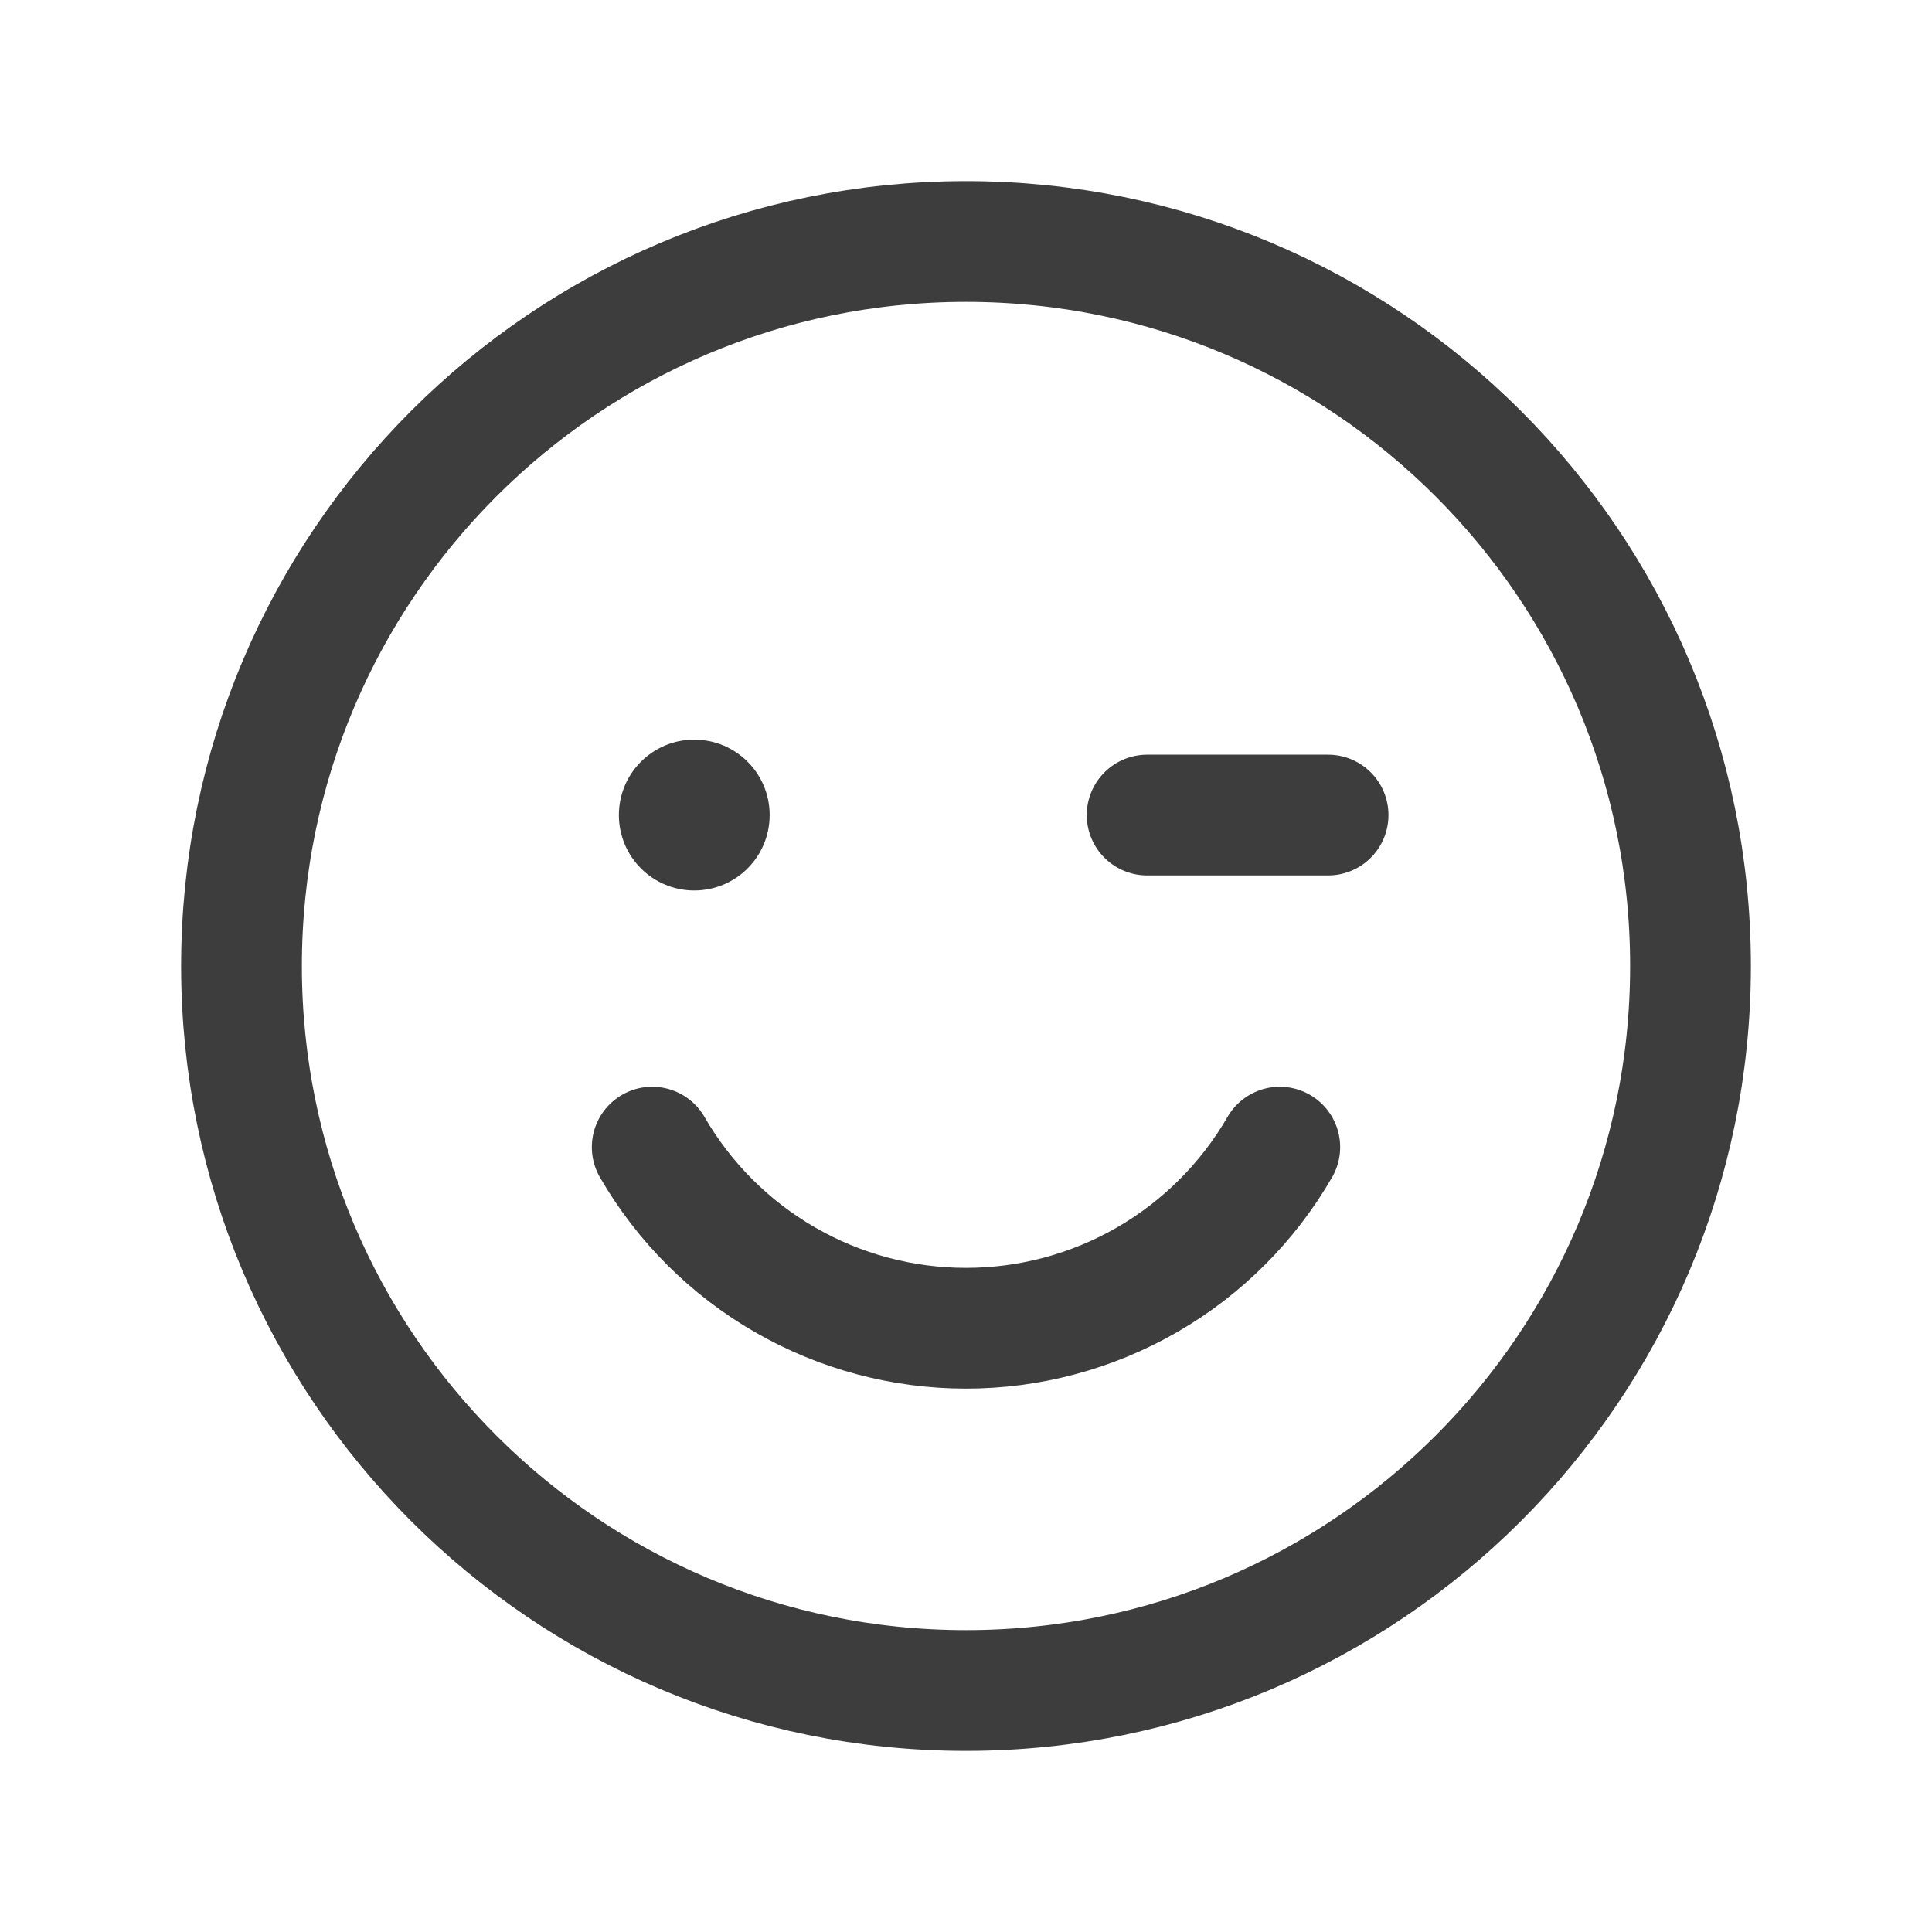 <svg width="24" height="24" viewBox="0 0 24 24" fill="none" xmlns="http://www.w3.org/2000/svg">
<path d="M12 21C16.971 21 21 16.971 21 12C21 7.029 16.971 3 12 3C7.03 3 3 7.029 3 12C3 16.971 7.03 21 12 21Z" stroke="#3D3D3D" stroke-width="1.5" stroke-linecap="round" stroke-linejoin="round"/>
<path d="M8.624 11.062C9.142 11.062 9.561 10.643 9.561 10.125C9.561 9.607 9.142 9.188 8.624 9.188C8.107 9.188 7.688 9.607 7.688 10.125C7.688 10.643 8.107 11.062 8.624 11.062Z" fill="#3D3D3D"/>
<path d="M14.25 10.125H16.498" stroke="#3D3D3D" stroke-width="1.5" stroke-linecap="round" stroke-linejoin="round"/>
<path d="M15.898 14.25C15.503 14.934 14.935 15.502 14.251 15.897C13.566 16.292 12.79 16.5 12 16.5C11.21 16.5 10.434 16.292 9.75 15.897C9.065 15.502 8.497 14.934 8.102 14.25" stroke="#3D3D3D" stroke-width="1.5" stroke-linecap="round" stroke-linejoin="round"/>
</svg>
